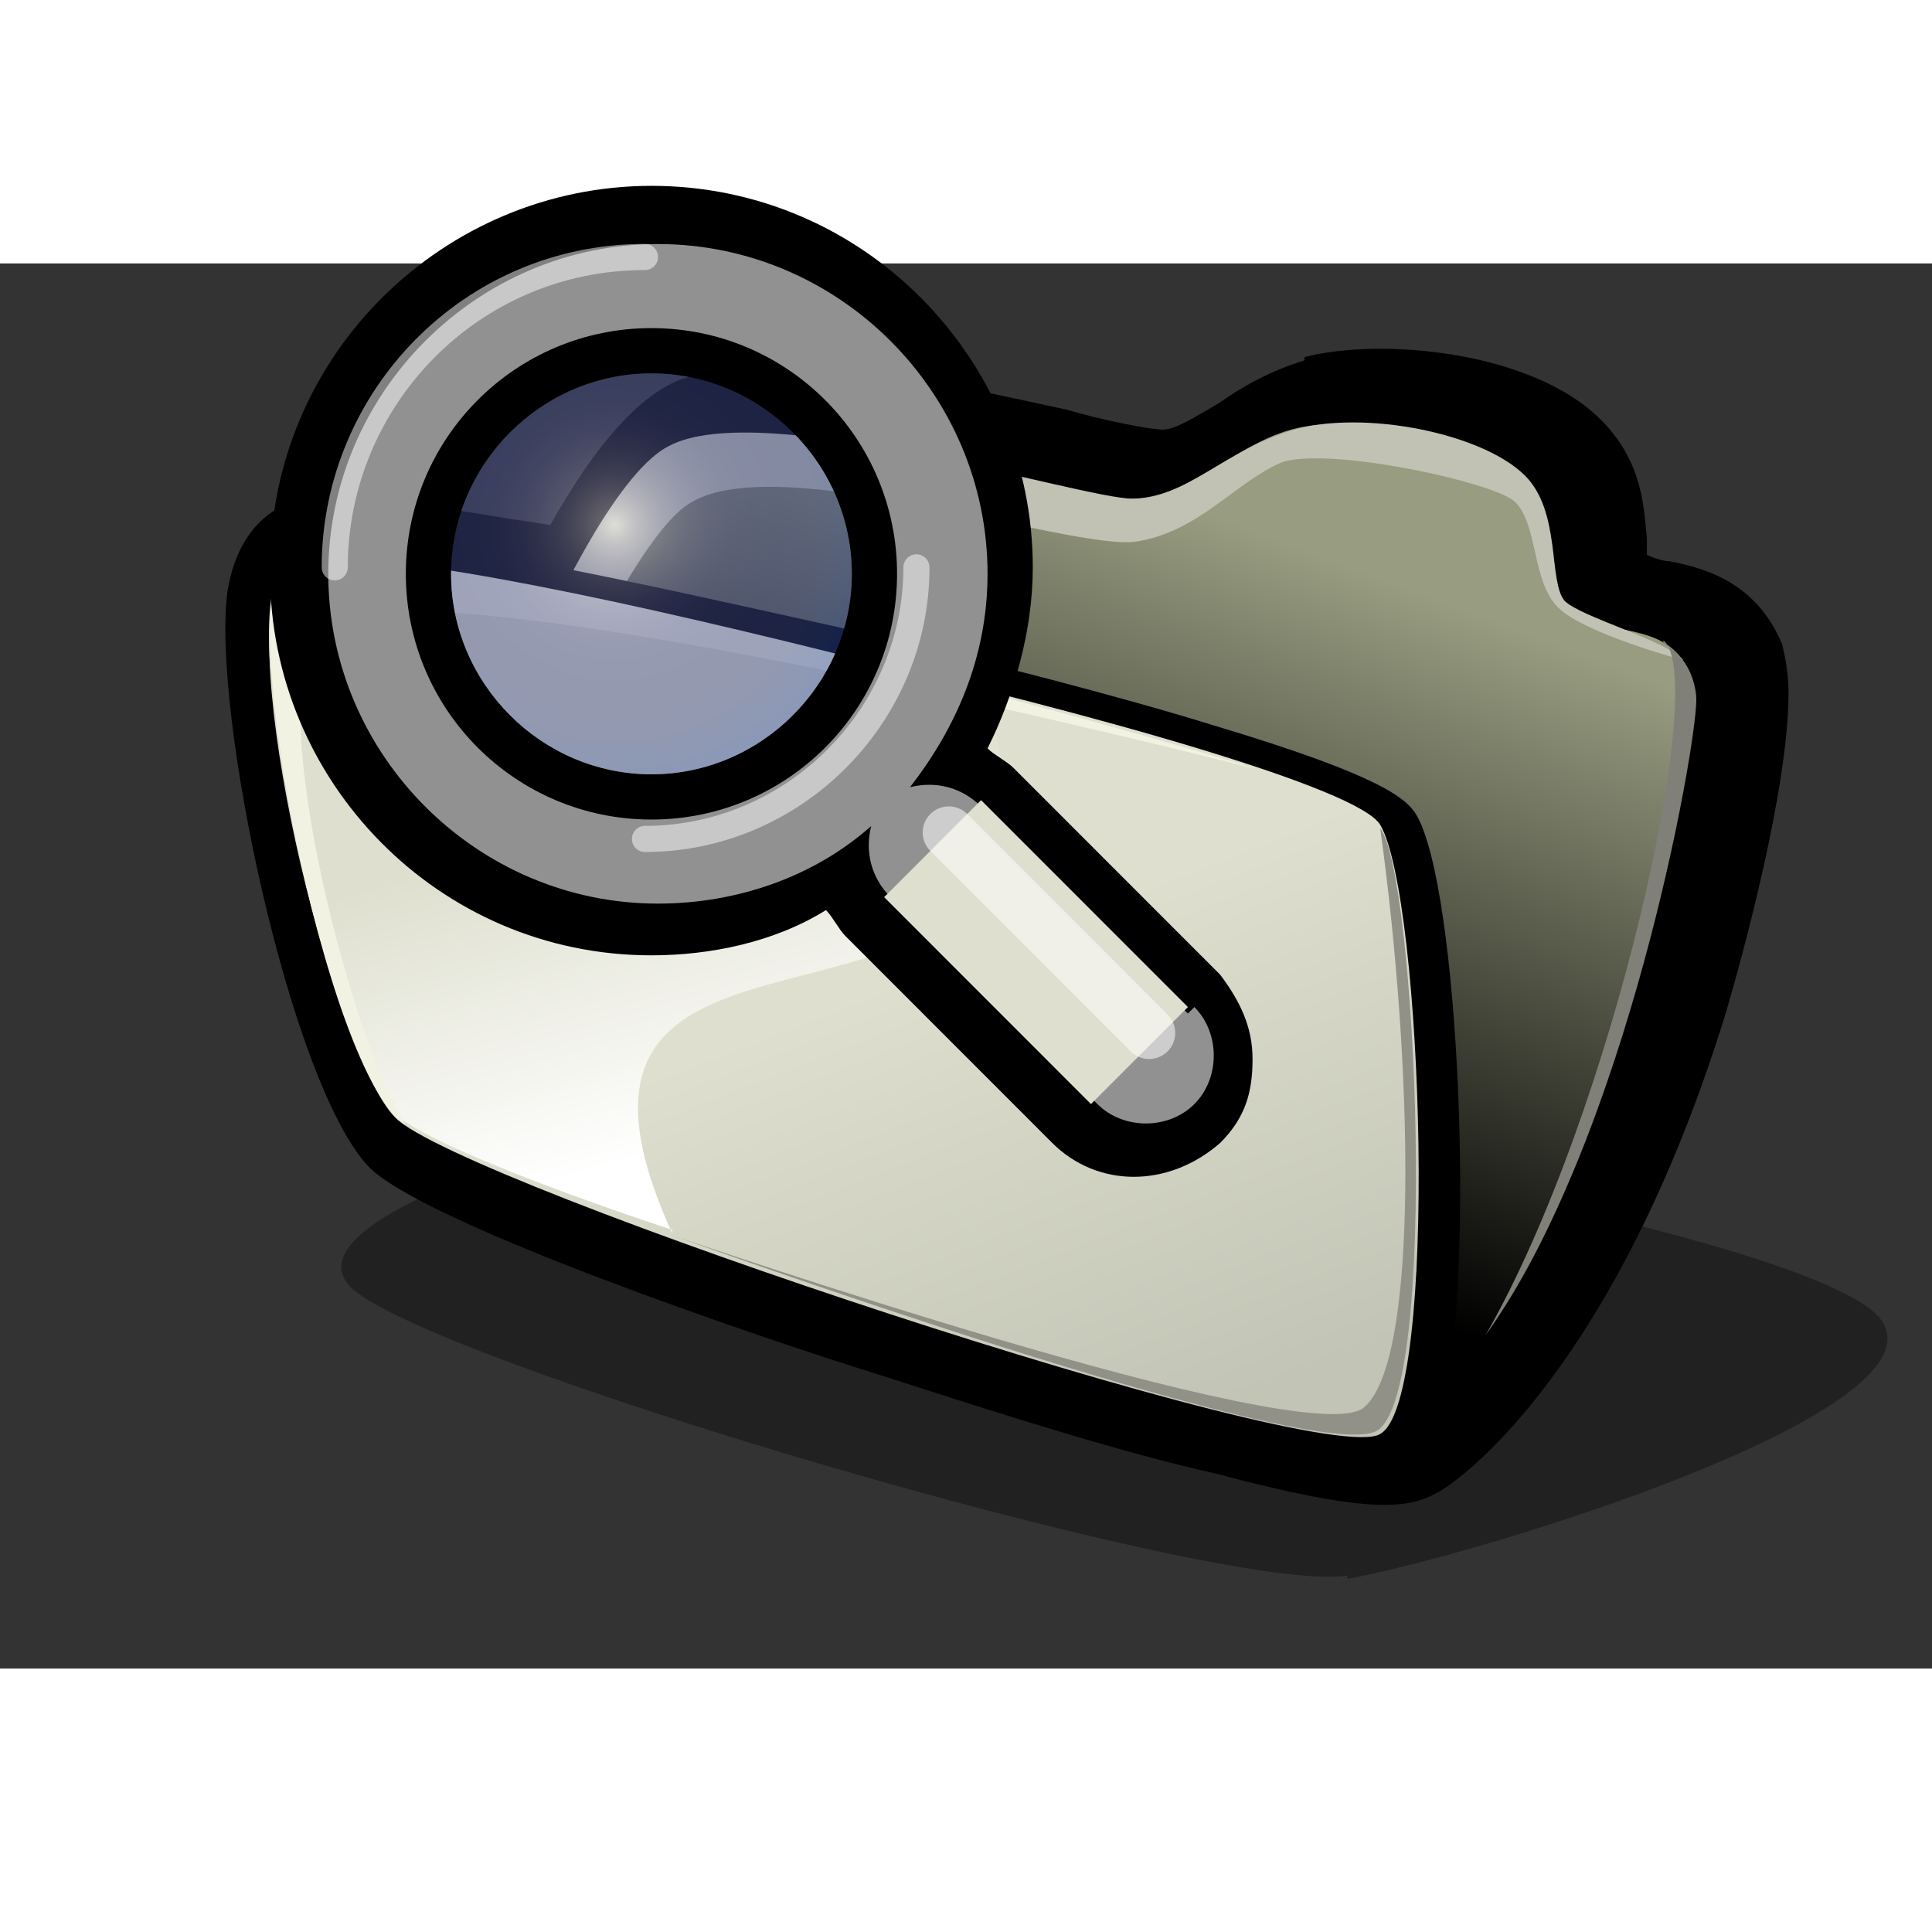 <?xml version="1.0" encoding="UTF-8" standalone="no"?>
<!-- Generator: Adobe Illustrator 9.0, SVG Export Plug-In  -->
<svg
   xmlns:dc="http://purl.org/dc/elements/1.1/"
   xmlns:cc="http://creativecommons.org/ns#"
   xmlns:rdf="http://www.w3.org/1999/02/22-rdf-syntax-ns#"
   xmlns:svg="http://www.w3.org/2000/svg"
   xmlns="http://www.w3.org/2000/svg"
   xmlns:xlink="http://www.w3.org/1999/xlink"
   xmlns:sodipodi="http://sodipodi.sourceforge.net/DTD/sodipodi-0.dtd"
   xmlns:inkscape="http://www.inkscape.org/namespaces/inkscape"
   width="60"
   height="60"
   viewBox="0 0 66 48"
   xml:space="preserve"
   id="svg2160"
   sodipodi:version="0.32"
   inkscape:version="0.46"
   sodipodi:docname="system-search.svg"
   sodipodi:docbase="/home/joss/tmp/Gorilla/scalable/actions"
   inkscape:output_extension="org.inkscape.output.svg.inkscape"
   sodipodi:modified="true"
   version="1.0"><rect x="0" y="0" width="66" height="48" fill="#333333" stroke="none"/><defs
   id="defs2204"><inkscape:perspective
     sodipodi:type="inkscape:persp3d"
     inkscape:vp_x="0 : 30 : 1"
     inkscape:vp_y="0 : 1000 : 0"
     inkscape:vp_z="82.5 : 30 : 1"
     inkscape:persp3d-origin="41.25 : 20 : 1"
     id="perspective52" /><radialGradient
     id="aigrd4"
     cx="9.727"
     cy="9.542"
     r="4.049"
     fx="9.727"
     fy="9.542"
     gradientUnits="userSpaceOnUse">
			<stop
   offset="0"
   style="stop-color:#FFFFFF"
   id="stop2265" />
			<stop
   offset="1.256170e-002"
   style="stop-color:#F5F3F8"
   id="stop2267" />
			<stop
   offset="7.182755e-002"
   style="stop-color:#C7C4D9"
   id="stop2269" />
			<stop
   offset="0.136"
   style="stop-color:#A19FC1"
   id="stop2271" />
			<stop
   offset="0.203"
   style="stop-color:#8182AF"
   id="stop2273" />
			<stop
   offset="0.276"
   style="stop-color:#696CA2"
   id="stop2275" />
			<stop
   offset="0.355"
   style="stop-color:#555C99"
   id="stop2277" />
			<stop
   offset="0.444"
   style="stop-color:#495193"
   id="stop2279" />
			<stop
   offset="0.552"
   style="stop-color:#424C8F"
   id="stop2281" />
			<stop
   offset="0.73"
   style="stop-color:#3F4A8E"
   id="stop2283" />
			<stop
   offset="0.839"
   style="stop-color:#3A4A92"
   id="stop2285" />
			<stop
   offset="0.997"
   style="stop-color:#2C499E"
   id="stop2287" />
			<stop
   offset="1"
   style="stop-color:#2C499E"
   id="stop2289" />
		</radialGradient><linearGradient
     inkscape:collect="always"
     xlink:href="#aigrd3"
     id="linearGradient2332"
     gradientUnits="userSpaceOnUse"
     x1="20.367"
     y1="21.459"
     x2="23.13"
     y2="31.271" /><linearGradient
     inkscape:collect="always"
     xlink:href="#aigrd3"
     id="linearGradient2425"
     gradientUnits="userSpaceOnUse"
     x1="20.367"
     y1="21.459"
     x2="23.13"
     y2="31.271" /></defs><sodipodi:namedview
   inkscape:window-height="672"
   inkscape:window-width="797"
   inkscape:pageshadow="2"
   inkscape:pageopacity="0.0"
   guidetolerance="10.0"
   gridtolerance="10.0"
   objecttolerance="10.0"
   borderopacity="1.0"
   bordercolor="#666666"
   pagecolor="#ffffff"
   id="base"
   inkscape:zoom="6.7833333"
   inkscape:cx="41.25"
   inkscape:cy="30"
   inkscape:window-x="179"
   inkscape:window-y="209"
   inkscape:current-layer="svg2160"
   showgrid="true"
   inkscape:snap-global="false"><inkscape:grid
     type="xygrid"
     id="grid2427"
     visible="true"
     enabled="true" /></sodipodi:namedview>
	<g
   id="Layer_x0020_1"
   style="fill-rule:nonzero;stroke:#000000;stroke-width:0.889;stroke-miterlimit:4"
   transform="matrix(1.125,0,0,1.125,-0.664,-5.575)">
		<path
   style="stroke:none"
   d="M 40.2,7.9 C 39.2,8.2 38.3,8.7 37.6,9.2 C 36.9,9.6 36.3,10 35.9,10 C 35.5,10 34,9.7 33,9.4 C 29.3,8.6 24.2,7.4 21.2,8.5 C 20,9 18.7,10.4 17.3,12.9 C 16.7,12.8 16,12.7 16,12.7 C 10.7,11.8 9.8,12 9,12.4 C 8.2,12.9 7.7,13.7 7.5,14.9 C 7,18.5 9.4,29.9 11.8,32.4 C 13.5,34.1 23.4,37.5 27.6,38.8 C 31.3,40 34.8,41.1 37.5,41.7 C 42,42.9 43.3,42.8 44.2,42.3 C 45,41.9 49.7,38.4 53,27.7 C 53.5,26 54.9,20.9 54.9,18 C 54.9,17.4 54.8,16.9 54.7,16.5 C 53.9,14.6 52.3,14.2 51.3,14 C 51.1,14 50.8,13.9 50.6,13.8 C 50.6,13.7 50.6,13.4 50.6,13.3 C 50.5,12.4 50.5,11 49.2,9.7 C 47.1,7.6 42.5,7.2 40.2,7.8 L 40.2,7.9 z"
   id="path2163" />
		<path
   style="opacity:0.35;stroke:none"
   d="M 41.5,44.8 C 37.6,45.4 13.2,38.2 11.2,36 C 9.2,33.8 19.9,30.7 25,30.3 C 30.1,29.9 54.9,34.1 57.6,36.9 C 60.2,39.7 45.4,44.2 41.5,44.9 L 41.5,44.8 z"
   id="path2165" />
		<path
   style="stroke:none"
   d="M 40.1,9 C 39.2,9.3 38.4,9.7 37.8,10.1 C 37,10.6 36.2,11 35.5,11 C 35.1,11 33.8,10.7 32.5,10.4 C 28.9,9.6 23.9,8.5 21.3,9.5 C 18.4,10.6 15,19.4 14.4,21.1 C 13.1,24.6 11.7,29.1 12.5,30.6 C 12.7,31 13.3,32.1 21.5,34.9 C 26.5,36.6 32.1,38.1 36.4,39 C 43.5,40.4 45.4,39.7 46.2,39 C 48.7,36.9 50.7,30.9 51.7,27.5 C 51.8,27.1 54.2,18.9 53.4,17 C 52.8,15.6 51.6,15.3 50.7,15.1 C 50.2,15 49.8,14.9 49.5,14.6 C 49.3,14.4 49.2,14.1 49.2,13.5 C 49.1,12.7 49.1,11.6 48.1,10.6 C 46.3,8.8 42.1,8.4 40.1,9 z"
   id="path2167" />
		<linearGradient
   id="aigrd1"
   gradientUnits="userSpaceOnUse"
   x1="36.965"
   y1="12.414"
   x2="29.741"
   y2="31.763">
			<stop
   offset="0"
   style="stop-color:#989C80"
   id="stop2170" />
			<stop
   offset="1"
   style="stop-color:#000000"
   id="stop2172" />
		</linearGradient>
		<path
   style="fill:url(#aigrd1);stroke:none"
   d="M 21.1,10.5 C 18,11.7 11.7,28 12.8,30.2 C 14,32.3 41.6,41 45,38.2 C 48.8,35 52.6,19.1 51.9,17.4 C 51.2,15.7 49.3,16.4 48.2,15.4 C 47.1,14.3 48.2,12.8 46.8,11.4 C 45.4,10 41.6,9.5 39.8,10 C 38,10.5 36.7,12.1 34.9,12.1 C 33.1,12.1 24.4,9.2 21.1,10.5 L 21.1,10.5 z"
   id="path2174" />
		<path
   style="fill:#c1c2b4;stroke:none"
   d="M 13,29.7 C 13.3,24.3 18.1,11.9 20.9,10.5 C 23.7,9 33.4,12.1 35,12.1 C 36.6,12.1 37.8,10.6 39.9,10 C 42,9.4 45.6,10.1 46.9,11.4 C 48,12.5 47.6,14.6 48.1,15.2 C 48.6,15.7 51.2,16.4 51.7,17 C 51.7,17 48.7,16.2 47.9,15.4 C 47.1,14.6 47.3,12.9 46.6,12.2 C 46,11.6 40.9,10.5 39.5,11 C 38.1,11.6 37,13.1 35.1,13.4 C 33.2,13.7 24.3,10.6 21.6,12.2 C 18.8,13.7 13,29.7 13,29.7 z"
   id="path2176" />
		<path
   style="fill:#808078;stroke:none"
   d="M 51.1,16.4 C 52.5,17.5 49.6,30.7 45.7,37.5 C 50,31.5 52.1,19.7 52.1,18.2 C 52.1,17.8 51.9,16.9 51.1,16.5 L 51.1,16.4 z"
   id="path2178" />
		<path
   style="stroke:none"
   d="M 9.2,13.4 C 8.4,13.8 8.3,14.9 8.2,15.2 C 7.7,18.7 10.2,29.7 12.2,31.8 C 13.8,33.4 26.2,37.5 27.6,38 C 31.3,39.2 34.8,40.3 37.4,40.9 C 41.9,42.1 42.8,41.9 43.3,41.6 C 43.8,41.3 44.1,40.7 44.4,39.7 C 45.4,35.6 44.9,23.9 43.6,21.7 C 43.3,21.2 42.5,20.5 37.5,19 C 34.6,18.1 30.7,17.1 26.5,16.1 C 22.4,15.2 18.5,14.3 15.4,13.8 C 9.9,12.9 9.4,13.2 9,13.4 L 9.2,13.4 z"
   id="path2180" />
		<linearGradient
   id="aigrd2"
   gradientUnits="userSpaceOnUse"
   x1="27.624"
   y1="26.742"
   x2="33.317"
   y2="41.336">
			<stop
   offset="0"
   style="stop-color:#DEDFCE"
   id="stop2183" />
			<stop
   offset="1"
   style="stop-color:#C2C4B5"
   id="stop2185" />
		</linearGradient>
		<path
   style="fill:url(#aigrd2);stroke:none"
   d="M 42.5,40.5 C 44.3,39.5 43.8,24.2 42.5,22 C 41.2,19.8 11.1,13.1 9.3,14.1 C 7.5,15.1 10.6,28.9 12.6,30.9 C 14.6,32.9 40.7,41.6 42.5,40.5 z"
   id="path2187" />
		<linearGradient
   id="aigrd3"
   gradientUnits="userSpaceOnUse"
   x1="20.367"
   y1="21.459"
   x2="23.13"
   y2="31.271">
			<stop
   offset="0"
   style="stop-color:#DEDFCE"
   id="stop2190" />
			<stop
   offset="1"
   style="stop-color:#FFFFFF"
   id="stop2192" />
		</linearGradient>
		<path
   style="fill:url(#linearGradient2425);stroke:none"
   d="M 21,34.4 C 15.4,22.1 34.5,31.2 30.5,17.9 C 30.5,17.9 10.4,13 9.3,14 C 7.6,15.7 10.3,27.7 12.4,30.6 C 13.3,31.8 21,34.3 21,34.3 L 21,34.4 z"
   id="path2194" />
		<path
   style="fill:#f1f2e1;stroke:none"
   d="M 12.9,31.1 C 11.2,28.5 8.3,17.2 10.5,15.9 C 13.8,13.9 38.7,20.3 38.7,20.3 C 36.4,19.5 12.2,12.7 9.3,14.1 C 7.6,14.9 10.5,29.7 12.9,31.1 L 12.9,31.1 z"
   id="path2196" />
		<path
   style="fill:#919187;stroke:none"
   d="M 42.5,22.1 C 43.6,23.5 44.3,39.3 42.4,40.4 C 40.5,41.5 21.1,34.5 21.1,34.5 C 21.1,34.5 40.3,41.1 42,39.7 C 43.7,38.3 43.5,29.3 42.5,22.1 L 42.5,22.1 z"
   id="path2198" />
	</g>
	<g
   id="bbox"
   style="fill-rule:nonzero;stroke:#000000;stroke-miterlimit:4">
		<path
   style="fill:none;stroke:none"
   d="M 66,48 L 0,48 L 0,0 L 66,0 L 66,48 z"
   id="path2201" />
	</g>
<g
   style="fill:none;fill-rule:nonzero;stroke:#ffffff;stroke-width:0.404;stroke-linecap:round;stroke-miterlimit:4"
   id="g2301"
   transform="matrix(2.208,0,0,2.209,-0.488,-12.15)"><path
     id="path2245"
     d="M 4.4,10.3 C 4.4,13.5 7,16.2 10.3,16.2 C 11.2,16.2 12.2,16 13,15.5 C 13.1,15.6 13.2,15.8 13.3,15.9 L 16.5,19.1 C 17.2,19.8 18.3,19.8 19.1,19.1 C 19.5,18.7 19.6,18.3 19.6,17.8 C 19.6,17.3 19.4,16.9 19.1,16.5 L 15.9,13.3 C 15.8,13.2 15.6,13.1 15.5,13 C 15.9,12.2 16.2,11.2 16.2,10.2 C 16.2,7 13.6,4.3 10.3,4.3 C 7.1,4.3 4.4,6.9 4.4,10.2 L 4.4,10.3 z M 7.2,10.3 C 7.2,8.6 8.6,7.2 10.3,7.2 C 12,7.2 13.4,8.6 13.4,10.3 C 13.4,12 12,13.4 10.3,13.4 C 8.6,13.4 7.2,12 7.2,10.3 L 7.2,10.3 z"
     style="fill:#000000;stroke:none" /><path
     id="path2247"
     d="M 18.6,17.1 L 15.4,13.9 C 15.1,13.6 14.7,13.5 14.3,13.6 C 15,12.7 15.5,11.6 15.5,10.3 C 15.5,7.5 13.2,5.2 10.4,5.2 C 7.6,5.2 5.3,7.5 5.3,10.3 C 5.3,13.1 7.6,15.4 10.4,15.4 C 11.6,15.4 12.8,15 13.7,14.2 C 13.6,14.6 13.7,15 14,15.3 L 17.2,18.5 C 17.6,18.9 18.3,18.9 18.7,18.5 C 19.1,18.1 19.1,17.4 18.7,17 L 18.6,17.1 z M 10.3,14.1 C 8.2,14.1 6.5,12.4 6.5,10.3 C 6.5,8.2 8.2,6.5 10.3,6.5 C 12.4,6.5 14.1,8.2 14.1,10.3 C 14.1,12.4 12.4,14.1 10.3,14.1 L 10.3,14.1 z"
     style="fill:#919191;stroke:none" /><path
     id="path2256"
     d="M 15.4,13.8 L 13.9,15.3 L 17.1,18.5 L 18.6,17 L 15.4,13.8 L 15.4,13.8 z"
     style="fill:url(#linearGradient2332);stroke:none" /><path
     id="path2258"
     d="M 14.9,14.3 L 18,17.4"
     style="opacity:0.54;stroke-width:0.807" /><path
     id="path2260"
     d="M 5.4,10.2 C 5.4,7.6 7.5,5.4 10.2,5.4"
     style="opacity:0.5;stroke-width:0.404" /><path
     id="path2262"
     d="M 14.4,10.2 C 14.4,12.5 12.5,14.4 10.2,14.4"
     style="opacity:0.5;stroke-width:0.404" /><path
     id="path2291"
     d="M 13.4,10.3 C 13.4,12 12,13.4 10.3,13.4 C 8.6,13.4 7.2,12 7.2,10.3 C 7.2,8.6 8.6,7.2 10.3,7.2 C 12,7.2 13.4,8.6 13.4,10.3 z"
     style="opacity:0.47;fill:url(#aigrd4);stroke:none" /></g></svg>